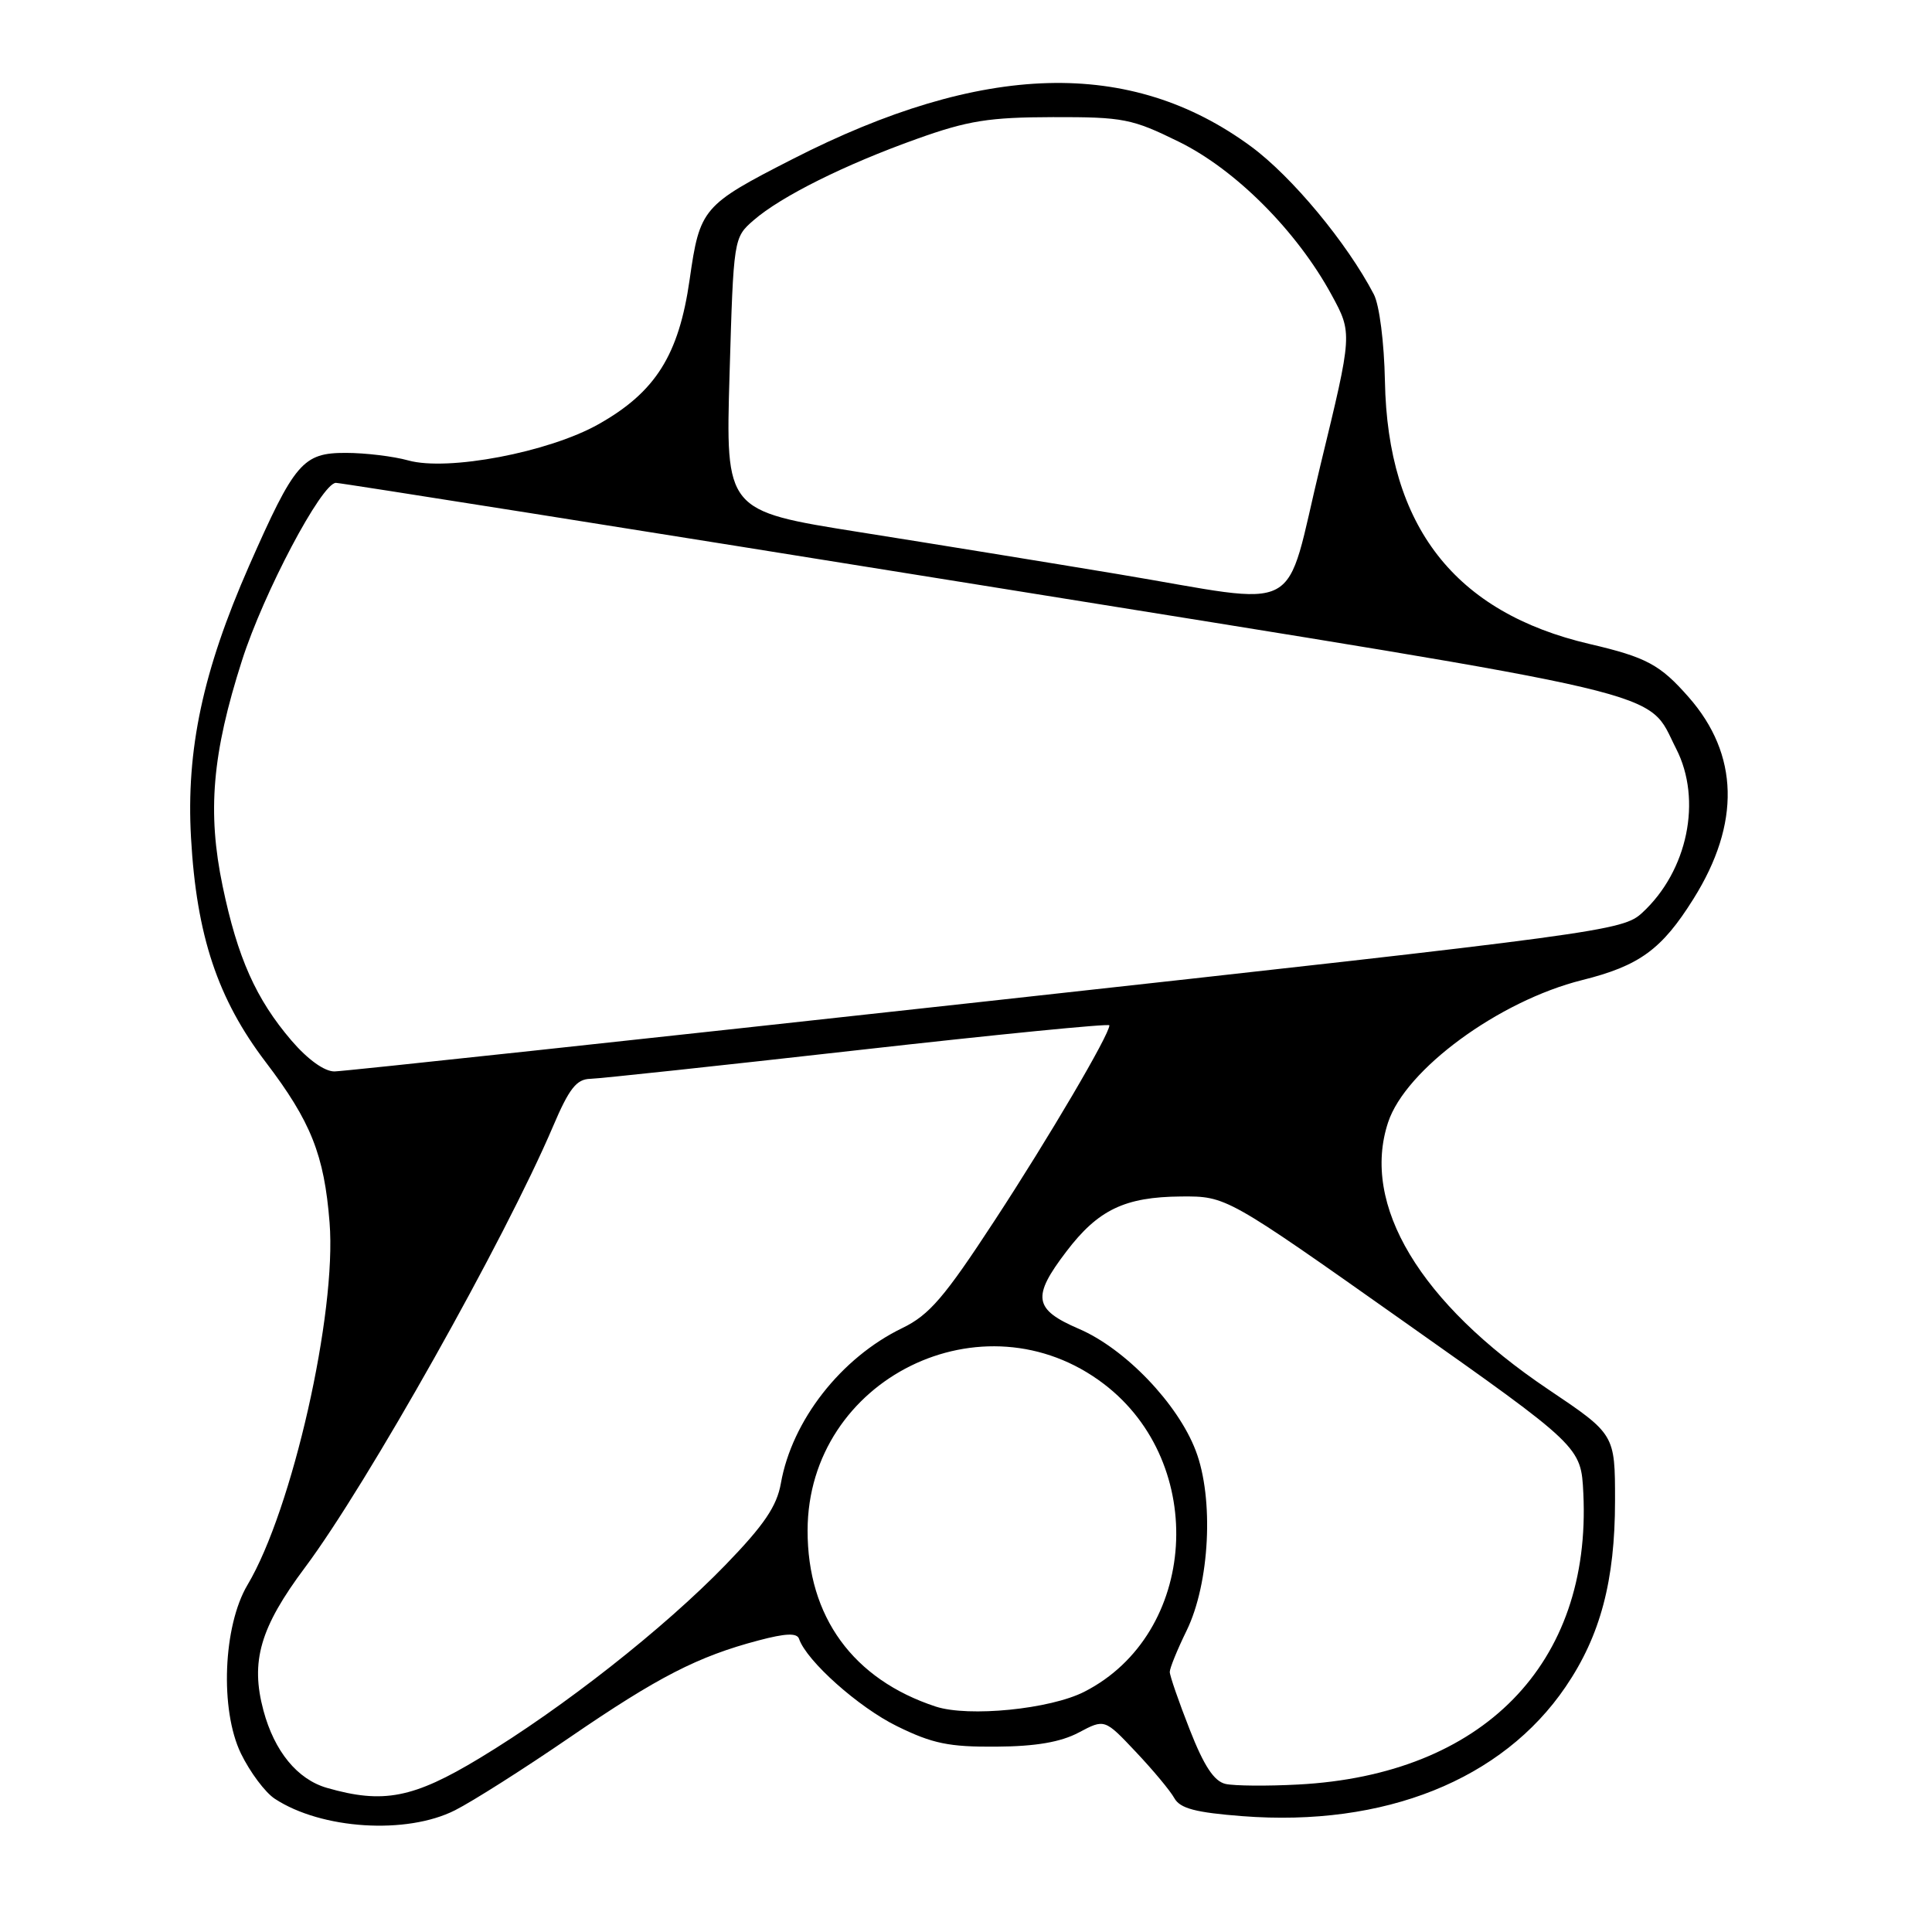 <?xml version="1.0" encoding="UTF-8" standalone="no"?>
<!DOCTYPE svg PUBLIC "-//W3C//DTD SVG 1.1//EN" "http://www.w3.org/Graphics/SVG/1.1/DTD/svg11.dtd" >
<svg xmlns="http://www.w3.org/2000/svg" xmlns:xlink="http://www.w3.org/1999/xlink" version="1.1" viewBox="0 0 256 256">
 <g >
 <path fill="currentColor"
d=" M 60.29 239.87 C 62.61 238.70 69.45 234.36 75.50 230.21 C 87.21 222.19 92.47 219.49 100.49 217.37 C 104.11 216.41 105.61 216.35 105.88 217.16 C 106.88 220.09 113.75 226.22 118.84 228.72 C 123.55 231.04 125.75 231.49 132.00 231.44 C 137.23 231.41 140.54 230.84 142.94 229.57 C 146.37 227.75 146.37 227.75 150.50 232.13 C 152.77 234.53 155.07 237.29 155.61 238.27 C 156.37 239.63 158.42 240.17 164.62 240.65 C 183.44 242.10 199.07 235.85 207.46 223.50 C 212.06 216.74 214.00 209.44 214.00 198.84 C 214.00 190.05 214.00 190.05 205.15 184.10 C 188.14 172.66 180.32 159.64 183.93 148.72 C 186.24 141.70 198.63 132.62 209.63 129.87 C 217.24 127.97 220.20 125.81 224.40 119.09 C 230.65 109.11 230.43 99.97 223.76 92.38 C 219.98 88.07 218.16 87.09 210.66 85.34 C 192.76 81.17 183.87 69.76 183.51 50.50 C 183.41 45.38 182.78 40.42 182.04 39.00 C 178.49 32.19 171.18 23.39 165.77 19.41 C 149.81 7.66 130.20 8.20 105.00 21.09 C 93.08 27.18 92.73 27.60 91.38 37.05 C 89.95 47.06 86.85 51.97 79.29 56.22 C 72.70 59.93 59.34 62.47 54.10 61.01 C 52.12 60.46 48.39 60.01 45.82 60.01 C 40.13 60.00 39.04 61.28 32.99 75.01 C 26.88 88.92 24.65 99.34 25.31 111.00 C 26.04 123.98 28.84 132.37 35.22 140.75 C 41.20 148.61 42.96 153.02 43.67 161.99 C 44.63 173.98 38.72 200.07 32.80 210.00 C 29.56 215.44 29.12 226.55 31.92 232.34 C 33.12 234.81 35.14 237.52 36.42 238.35 C 42.59 242.40 53.87 243.12 60.29 239.87 Z  M 43.31 236.90 C 39.40 235.77 36.36 232.06 34.91 226.66 C 33.16 220.15 34.46 215.66 40.42 207.69 C 48.62 196.73 66.92 164.18 73.28 149.25 C 75.41 144.24 76.39 142.99 78.22 142.95 C 79.47 142.92 95.46 141.20 113.75 139.14 C 132.04 137.08 147.00 135.60 147.00 135.86 C 147.00 137.10 138.99 150.73 131.81 161.70 C 125.14 171.91 123.14 174.24 119.57 175.97 C 111.44 179.90 104.94 188.22 103.47 196.55 C 102.93 199.59 101.25 202.07 96.14 207.35 C 87.96 215.79 74.61 226.29 63.56 232.96 C 54.76 238.28 50.77 239.05 43.31 236.90 Z  M 162.39 236.38 C 160.87 236.03 159.53 234.00 157.64 229.17 C 156.19 225.48 155.00 222.04 155.00 221.54 C 155.00 221.04 156.00 218.58 157.23 216.07 C 160.30 209.78 160.87 198.56 158.44 192.22 C 156.07 185.99 149.09 178.71 142.96 176.08 C 136.97 173.50 136.70 171.86 141.30 165.83 C 145.51 160.29 149.05 158.60 156.50 158.54 C 162.50 158.50 162.50 158.50 186.00 175.10 C 209.50 191.69 209.50 191.69 209.80 197.88 C 210.89 220.48 196.48 235.18 172.00 236.46 C 167.88 236.68 163.55 236.64 162.39 236.38 Z  M 123.99 226.13 C 113.03 222.53 106.99 214.23 107.01 202.79 C 107.04 182.70 130.31 171.20 146.28 183.39 C 160.13 193.95 158.70 216.50 143.69 224.16 C 139.16 226.48 128.35 227.55 123.99 226.13 Z  M 38.63 137.89 C 33.91 132.37 31.48 126.92 29.50 117.42 C 27.45 107.59 28.11 99.86 32.07 87.50 C 34.94 78.53 42.60 64.05 44.50 63.98 C 45.05 63.97 83.75 70.10 130.50 77.62 C 223.59 92.59 218.03 91.28 222.10 99.21 C 225.57 105.99 223.63 115.40 217.60 120.95 C 215.01 123.34 212.57 123.67 130.72 132.68 C 84.40 137.77 45.52 141.96 44.33 141.97 C 43.00 141.99 40.79 140.40 38.63 137.89 Z  M 148.00 76.05 C 138.93 74.54 123.54 72.04 113.82 70.50 C 96.14 67.69 96.14 67.69 96.67 49.60 C 97.20 31.56 97.21 31.49 99.85 29.19 C 103.47 26.04 111.92 21.82 121.50 18.40 C 128.26 15.98 131.06 15.54 139.52 15.52 C 148.85 15.50 150.00 15.73 156.22 18.79 C 163.74 22.49 171.84 30.62 176.44 39.07 C 179.21 44.16 179.21 44.16 174.98 61.58 C 170.02 82.01 173.29 80.26 148.00 76.05 Z "/>
</g>
</svg>
